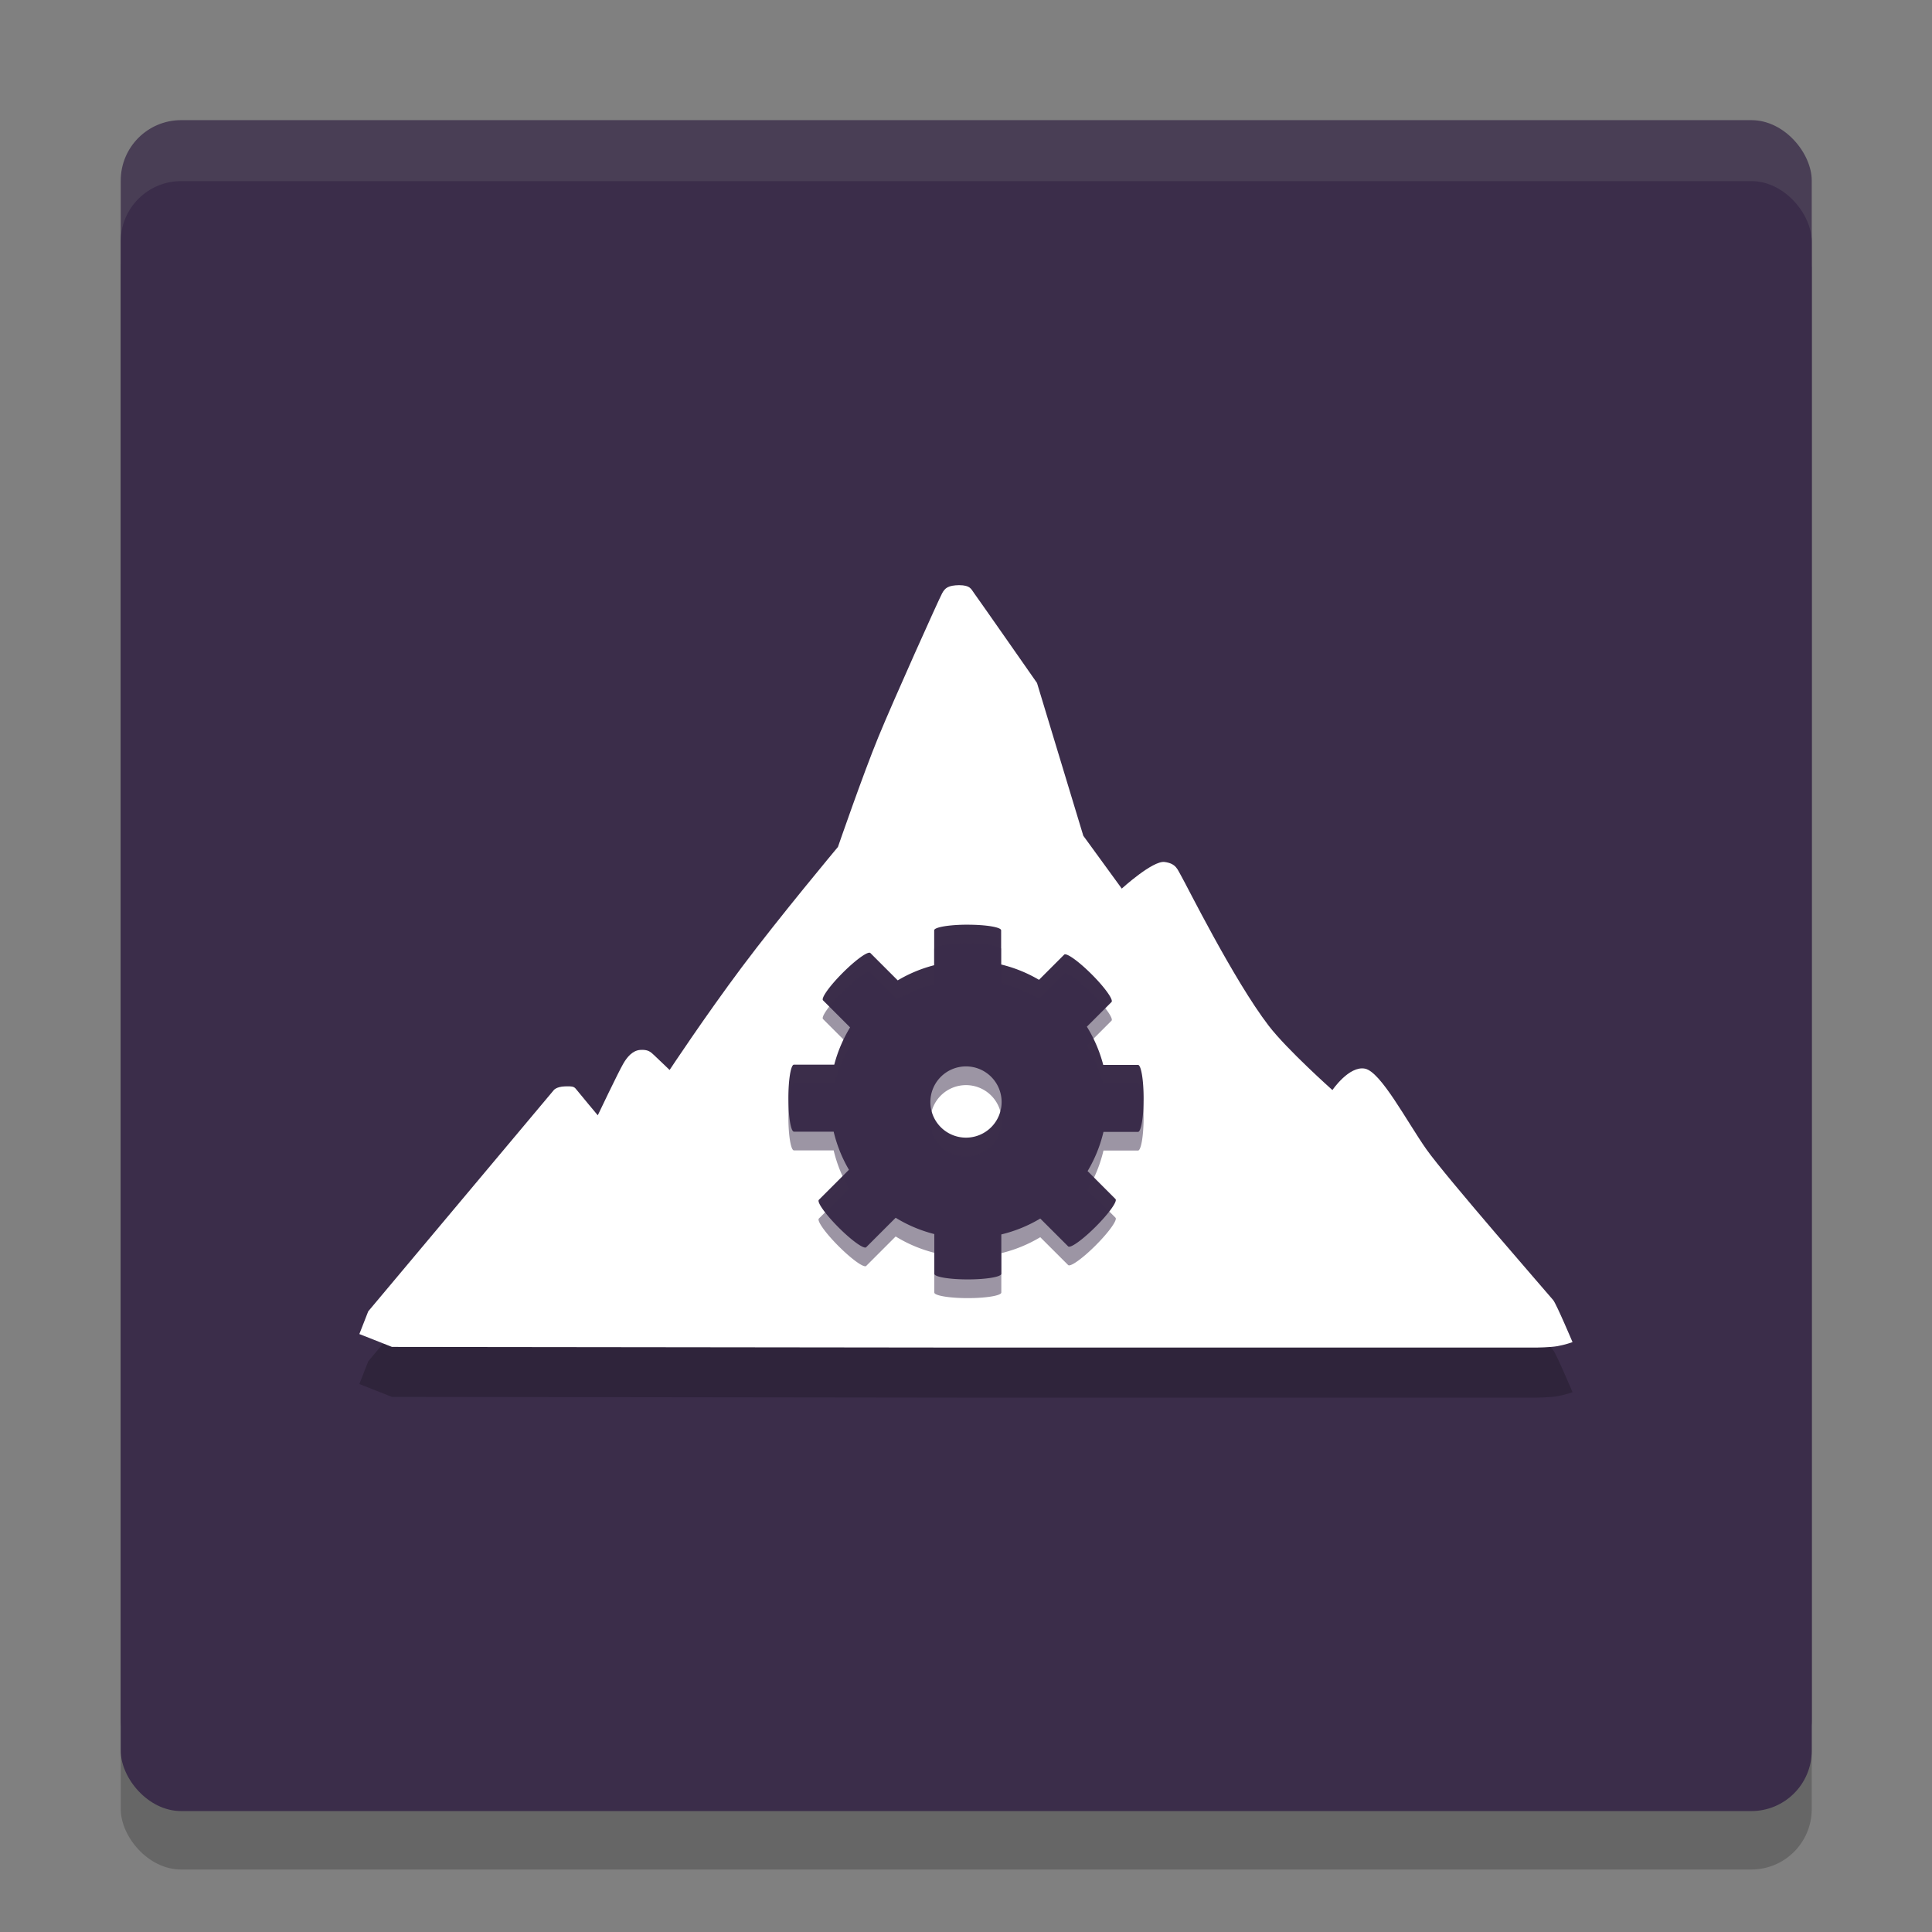<svg xmlns="http://www.w3.org/2000/svg" width="32" height="32" version="1.1">
 <rect width="100%" height="100%" fill="#808080" stroke="none"/>
 <rect style="opacity:0.8;fill:#3b2d4a" width="28.008" height="27.495" x="2" y="1.99" rx="1" ry="1"/>
 <rect style="opacity:0.2" width="28.008" height="27.495" x="2" y="3.47" rx="1" ry="1"/>
 <rect style="fill:#3b2d4a" width="28.008" height="26.997" x="2" y="3" rx="1" ry="1"/>
 <path style="opacity:0.2" d="m 16.014,23.149 h 9.436 c 0,0 0.217,-0.002 0.344,-0.023 0.127,-0.022 0.252,-0.067 0.252,-0.067 0,0 -0.265,-0.627 -0.32,-0.696 -0.055,-0.068 -1.781,-2.044 -2.102,-2.5 -0.321,-0.456 -0.753,-1.284 -1.017,-1.334 -0.263,-0.05 -0.538,0.355 -0.538,0.355 0,0 -0.751,-0.669 -1.055,-1.065 -0.583,-0.759 -1.378,-2.363 -1.448,-2.479 -0.062,-0.104 -0.08,-0.208 -0.277,-0.234 -0.197,-0.026 -0.709,0.441 -0.709,0.441 L 17.943,14.671 17.176,12.14 c 0,0 -0.986,-1.413 -1.038,-1.482 -0.057,-0.077 -0.064,-0.136 -0.253,-0.138 -0.176,0.004 -0.231,0.043 -0.28,0.134 -0.059,0.109 -0.801,1.76 -1.056,2.38 -0.255,0.62 -0.67,1.822 -0.67,1.822 0,0 -0.975,1.167 -1.588,1.986 -0.613,0.819 -1.2,1.708 -1.2,1.708 0,0 -0.18,-0.173 -0.258,-0.246 -0.059,-0.056 -0.102,-0.095 -0.23,-0.086 -0.127,0.01 -0.217,0.12 -0.277,0.223 -0.084,0.143 -0.425,0.86 -0.425,0.86 0,0 -0.307,-0.367 -0.345,-0.416 -0.043,-0.055 -0.051,-0.068 -0.2,-0.063 -0.149,0.005 -0.188,0.067 -0.188,0.067 l -3.069,3.659 -0.147,0.376 0.54,0.213 z"/>
 <path style="fill:#ffffff" d="m 16.014,22.32 h 9.436 c 0,0 0.217,-0.002 0.344,-0.023 0.127,-0.022 0.252,-0.067 0.252,-0.067 0,0 -0.265,-0.627 -0.32,-0.696 -0.055,-0.068 -1.781,-2.044 -2.102,-2.5 -0.321,-0.456 -0.753,-1.284 -1.017,-1.334 -0.263,-0.05 -0.538,0.355 -0.538,0.355 0,0 -0.751,-0.669 -1.055,-1.065 -0.583,-0.759 -1.378,-2.363 -1.448,-2.479 -0.062,-0.104 -0.08,-0.208 -0.277,-0.234 -0.197,-0.026 -0.709,0.441 -0.709,0.441 L 17.943,13.843 17.176,11.312 c 0,0 -0.986,-1.413 -1.038,-1.482 -0.057,-0.077 -0.064,-0.136 -0.253,-0.138 -0.176,0.004 -0.231,0.043 -0.28,0.134 -0.059,0.109 -0.801,1.76 -1.056,2.38 -0.255,0.62 -0.67,1.822 -0.67,1.822 0,0 -0.975,1.167 -1.588,1.986 -0.613,0.819 -1.2,1.708 -1.2,1.708 0,0 -0.18,-0.173 -0.258,-0.246 -0.059,-0.056 -0.102,-0.095 -0.23,-0.086 -0.127,0.01 -0.217,0.12 -0.277,0.223 -0.084,0.143 -0.425,0.86 -0.425,0.86 0,0 -0.307,-0.367 -0.345,-0.416 -0.043,-0.055 -0.051,-0.068 -0.2,-0.063 -0.149,0.005 -0.188,0.067 -0.188,0.067 l -3.069,3.659 -0.147,0.376 0.54,0.213 z"/>
 <path style="fill:#3b2d4a" d="m 15.971,15.316 c -0.28,0.005 -0.498,0.045 -0.498,0.093 v 0.578 a 2.303,2.303 0 0 0 -0.604,0.251 l -0.453,-0.453 c -0.036,-0.036 -0.24,0.11 -0.457,0.327 -0.217,0.217 -0.363,0.421 -0.327,0.457 l 0.448,0.448 a 2.303,2.303 0 0 0 -0.262,0.617 h -0.668 c -0.051,0 -0.092,0.247 -0.092,0.555 0,0.307 0.041,0.555 0.092,0.555 h 0.658 a 2.303,2.303 0 0 0 0.253,0.631 l -0.498,0.498 c -0.036,0.036 0.11,0.241 0.327,0.458 0.217,0.217 0.421,0.363 0.457,0.327 l 0.488,-0.488 a 2.303,2.303 0 0 0 0.64,0.27 v 0.658 c 0,0.051 0.247,0.093 0.555,0.093 0.307,0 0.555,-0.042 0.555,-0.093 V 20.446 A 2.303,2.303 0 0 0 17.23,20.183 l 0.462,0.461 c 0.036,0.036 0.24,-0.11 0.457,-0.327 0.217,-0.217 0.363,-0.421 0.327,-0.457 l -0.462,-0.463 a 2.303,2.303 0 0 0 0.263,-0.649 h 0.572 c 0.051,0 0.093,-0.247 0.093,-0.555 0,-0.307 -0.042,-0.555 -0.093,-0.555 h -0.576 a 2.303,2.303 0 0 0 -0.271,-0.633 l 0.408,-0.408 c 0.036,-0.036 -0.11,-0.241 -0.327,-0.458 -0.217,-0.217 -0.421,-0.363 -0.457,-0.327 l -0.417,0.417 a 2.303,2.303 0 0 0 -0.627,-0.254 v -0.566 c 0,-0.051 -0.247,-0.093 -0.555,-0.093 -0.019,0 -0.038,-3.18e-4 -0.057,0 z m 0.029,2.347 a 0.59,0.59 0 0 1 0.59,0.59 0.59,0.59 0 0 1 -0.59,0.59 0.59,0.59 0 0 1 -0.59,-0.59 0.59,0.59 0 0 1 0.59,-0.59 z"/>
 <path style="opacity:0.5;fill:#3b2d4a" d="m 15.971,15.626 c -0.28,0.005 -0.498,0.045 -0.498,0.093 v 0.578 a 2.303,2.303 0 0 0 -0.604,0.251 l -0.453,-0.453 c -0.036,-0.036 -0.24,0.11 -0.457,0.327 -0.217,0.217 -0.363,0.421 -0.327,0.457 l 0.448,0.448 a 2.303,2.303 0 0 0 -0.262,0.617 h -0.668 c -0.051,0 -0.092,0.247 -0.092,0.555 0,0.307 0.041,0.555 0.092,0.555 h 0.658 a 2.303,2.303 0 0 0 0.253,0.631 l -0.498,0.498 c -0.036,0.036 0.11,0.241 0.327,0.458 0.217,0.217 0.421,0.363 0.457,0.327 l 0.488,-0.488 a 2.303,2.303 0 0 0 0.64,0.27 v 0.658 c 0,0.051 0.247,0.093 0.555,0.093 0.307,0 0.555,-0.042 0.555,-0.093 V 20.756 A 2.303,2.303 0 0 0 17.23,20.492 l 0.462,0.461 c 0.036,0.036 0.24,-0.11 0.457,-0.327 0.217,-0.217 0.363,-0.421 0.327,-0.457 l -0.462,-0.463 a 2.303,2.303 0 0 0 0.263,-0.649 h 0.572 c 0.051,0 0.093,-0.247 0.093,-0.555 0,-0.307 -0.042,-0.555 -0.093,-0.555 h -0.576 a 2.303,2.303 0 0 0 -0.271,-0.633 l 0.408,-0.408 c 0.036,-0.036 -0.11,-0.241 -0.327,-0.458 -0.217,-0.217 -0.421,-0.363 -0.457,-0.327 l -0.417,0.417 a 2.303,2.303 0 0 0 -0.627,-0.254 v -0.566 c 0,-0.051 -0.247,-0.093 -0.555,-0.093 -0.019,0 -0.038,-3.18e-4 -0.057,0 z m 0.029,2.347 a 0.59,0.59 0 0 1 0.59,0.59 0.59,0.59 0 0 1 -0.59,0.59 0.59,0.59 0 0 1 -0.59,-0.59 0.59,0.59 0 0 1 0.59,-0.59 z"/>
</svg>
